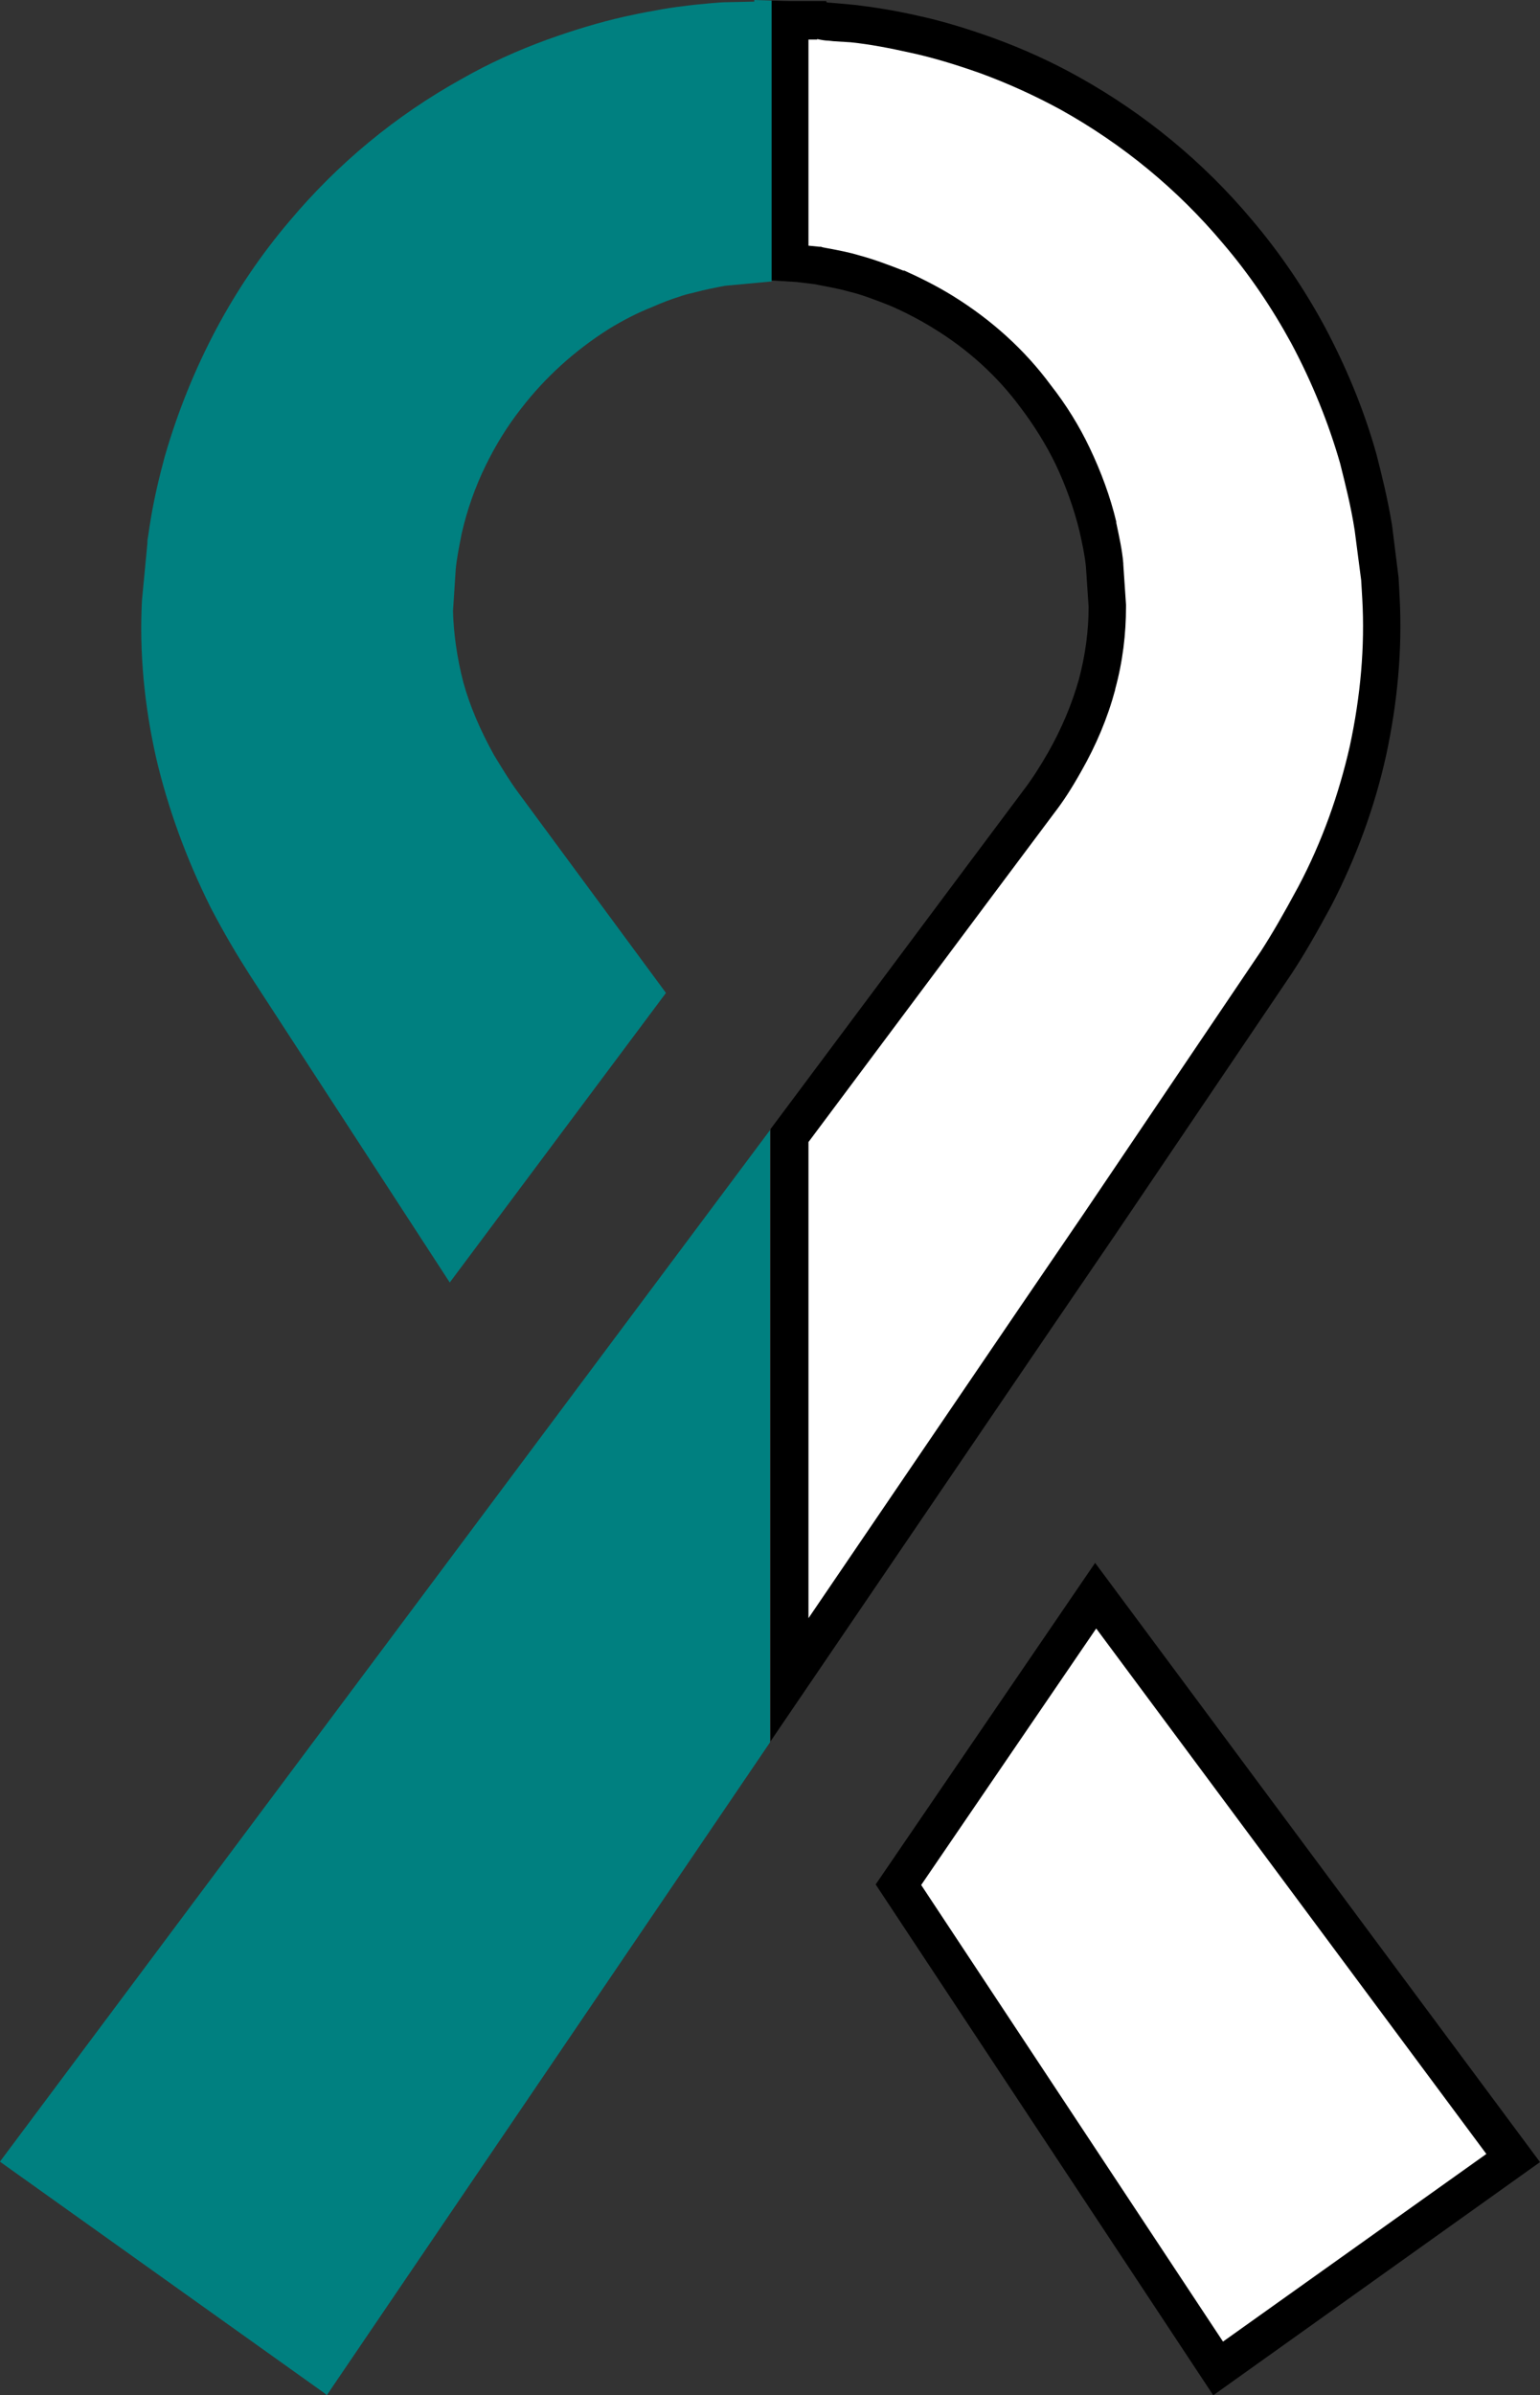 <?xml version="1.0" encoding="utf-8"?>
<!-- Generator: Adobe Illustrator 22.1.0, SVG Export Plug-In . SVG Version: 6.00 Build 0)  -->
<svg version="1.1" id="Layer_1" xmlns="http://www.w3.org/2000/svg" xmlns:xlink="http://www.w3.org/1999/xlink" x="0px" y="0px"
	 viewBox="0 0 284.2 441.7" style="enable-background:new 0 0 284.2 441.7;" xml:space="preserve">
<rect x="0" y="0" width="284.2" height="441.7" fill="#333333" stroke="none"/>
<style type="text/css">
	.st0{fill:#FFFFFF;}
	.st1{fill:#008080;}
</style>
<g>
	<g>
		<path class="st0" d="M145.7,209.4l35-46.9l11-14.7c1.6-2,3-4.3,4.7-7.2c2.6-4.6,4.7-9.4,6-14.3c1.3-4.8,1.9-9.6,1.9-14.4v-0.1
			l-0.5-7.5c-0.2-2.4-0.8-4.8-1.3-7.1c-1.1-4.4-2.6-8.8-4.7-13c-1.8-3.8-4.2-7.5-6.9-11.1c-4.5-6.1-10.3-11.3-17.1-15.5
			c-2.7-1.7-5.6-3.2-8.5-4.4l-0.1,0c-2.7-1.1-5.3-2.1-7.7-2.6c-1.9-0.5-3.5-0.8-5-1.1c-0.6-0.1-1.1-0.2-1.7-0.3l-0.1,0l-3.6-0.4
			l-1.7-0.1V3.7l0.3,0l5.4,0C152,4,152.7,4,153,4l1.1,0.1l3.3,0.3c3.8,0.5,7.5,1.1,11.2,1.9c4,0.9,8.5,2.2,13.5,4
			c5.4,2,10.5,4.3,15.3,7c11.9,6.6,22.3,15.2,30.9,25.5c4.9,5.8,9.3,12.2,13,19c4,7.6,7.2,15.3,9.3,22.9c1,3.9,2,8.1,2.8,12.8
			l1.2,9.4l0.2,3.6c0.5,9.1-0.3,18.6-2.4,28.2c-2,9.1-5.3,18.2-9.8,26.8c-2.8,5.3-5,9-7.1,12.2l-32.6,48.2l-11.4,16.7l-45.8,67.3
			V209.4z"/>
		<path d="M150.8,7.2c0.9,0.2,1.6,0.3,2.1,0.3l0.9,0.1l1.6,0.1l1.6,0.1c3.8,0.4,7.3,1.1,10.9,1.9l0,0l0,0c3.8,0.8,8.2,2.1,13,3.8
			c5.2,1.9,10.2,4.2,14.8,6.7c11.5,6.4,21.6,14.7,30,24.7c4.8,5.6,9,11.8,12.6,18.4c3.9,7.3,6.9,14.8,9,22.1c1,4,2,7.9,2.7,12.4
			l1.2,9.2l0.2,3.4c0.5,8.8-0.3,17.9-2.3,27.2c-2,8.8-5.1,17.6-9.5,25.9c-2.8,5.2-4.9,8.8-6.9,11.9L200,223.8l-11.4,16.7l-39.4,57.9
			v-87.8l34.3-45.9l11-14.7c1.7-2.2,3.2-4.5,5-7.7c2.8-4.9,4.9-9.9,6.3-15.1l0,0l0-0.1c1.4-5.1,2-10.2,2-15.2v-0.2l0-0.2l-0.5-7.4
			l0-0.1l0-0.1c-0.2-2.5-0.8-5.1-1.3-7.5l0-0.1l0-0.1c-1.1-4.6-2.8-9.2-4.9-13.6l0,0l0,0c-1.9-4-4.3-7.9-7.2-11.6
			c-4.8-6.5-10.9-12-18-16.4c-2.9-1.8-5.9-3.3-9-4.7l-0.1,0l-0.1,0c-2.8-1.1-5.5-2.1-8.1-2.8c-2-0.6-3.7-0.9-5.2-1.2
			c-0.6-0.1-1.1-0.2-1.6-0.3l-0.3-0.1l-0.3,0l-2-0.2v-38H150.8 M142.1,0.1v51.6L147,52l3.3,0.4c1.9,0.4,4,0.7,6.5,1.4
			c2.1,0.5,4.5,1.4,7.3,2.5c2.8,1.2,5.5,2.6,8.1,4.2c6.4,3.9,11.8,8.8,16.1,14.6c2.5,3.3,4.7,6.8,6.5,10.5c1.9,4,3.4,8.2,4.4,12.3
			c0.5,2.2,1,4.5,1.2,6.6l0.5,7.4c0,4.4-0.6,8.9-1.8,13.4c-1.3,4.6-3.2,9.1-5.7,13.5c-1.5,2.6-2.9,4.8-4.5,6.9l-11,14.7l-35.7,47.8
			v112.9l52.2-76.7l11.4-16.7l32.6-48.2c2.3-3.5,4.6-7.5,7.3-12.5c4.6-8.9,8-18.2,10.1-27.7c2.1-9.7,3-19.5,2.5-29.1l-0.2-3.7
			l-1.2-9.6c-0.8-4.9-1.9-9.3-2.9-13.2c-2.3-8.2-5.6-16.1-9.6-23.6c-3.8-7-8.3-13.6-13.4-19.6c-8.9-10.6-19.7-19.5-31.9-26.3
			c-5-2.8-10.3-5.2-15.8-7.2c-5-1.8-9.7-3.2-13.9-4.1c-4.4-1-8.3-1.6-11.7-2c-1.1-0.1-2.2-0.2-3.3-0.3l-1.2-0.1
			c-0.2,0-0.5,0-0.7-0.1V0.2H146L142.1,0.1L142.1,0.1z"/>
	</g>
	<g>
		<polygon class="st0" points="165.8,347.5 202.2,294.2 279.3,397.9 224.8,436.7 		"/>
		<path d="M202.3,300.3l72,96.9l-48.6,34.6L170,347.6L202.3,300.3 M202.1,288.2l-40.5,59.3l62.3,94.2l60.3-43L202.1,288.2
			L202.1,288.2z"/>
	</g>
	<polygon class="st1" points="0,398.6 0.1,398.7 60,441.4 60.3,441.7 142.1,321.3 142.1,208.4 	"/>
	<path class="st1" d="M139.2,0.3l-4.7,0.1c-1.1,0-2.3,0.1-3.4,0.2l-1,0.1c-1.1,0.1-2.3,0.2-3.7,0.4c-1.8,0.2-3.8,0.5-5.8,0.9
		c-1.8,0.3-3.7,0.7-5.5,1.1c-4.4,1-9.1,2.4-14.1,4.2c-5.5,2-10.8,4.4-15.7,7.2c-12.3,6.8-23,15.7-31.9,26.3
		c-5.1,6-9.6,12.6-13.4,19.7c-4,7.5-7.2,15.4-9.6,23.7c-1,3.7-2.1,8.2-2.8,12.9l-0.3,2c-0.1,0.4-0.1,0.8-0.1,1.1l-1,10.5
		c-0.5,9.5,0.4,19.2,2.6,29c2.2,9.4,5.6,18.7,10.1,27.7c2.5,4.8,4.9,8.8,7.2,12.4L83,236.5l39.9-53.4l-27.3-37
		c-1.7-2.3-3.1-4.7-4.4-6.8c-2.5-4.5-4.5-9.1-5.7-13.5c-1.2-4.6-1.8-9.2-1.9-13.1l0.5-7.7c0.2-2.2,0.7-4.5,1.1-6.6
		c1-4.4,2.5-8.6,4.4-12.5c1.8-3.7,4-7.3,6.6-10.6c4.4-5.7,9.8-10.6,16.1-14.6c2.6-1.6,5.3-3,8.1-4.1c1.8-0.8,3.4-1.4,5-1.9
		c0.8-0.3,1.6-0.5,2.5-0.7c2.2-0.6,4.3-1,5.9-1.3l8.6-0.8V0.1L139.2,0V0.3z"/>
</g>
</svg>
